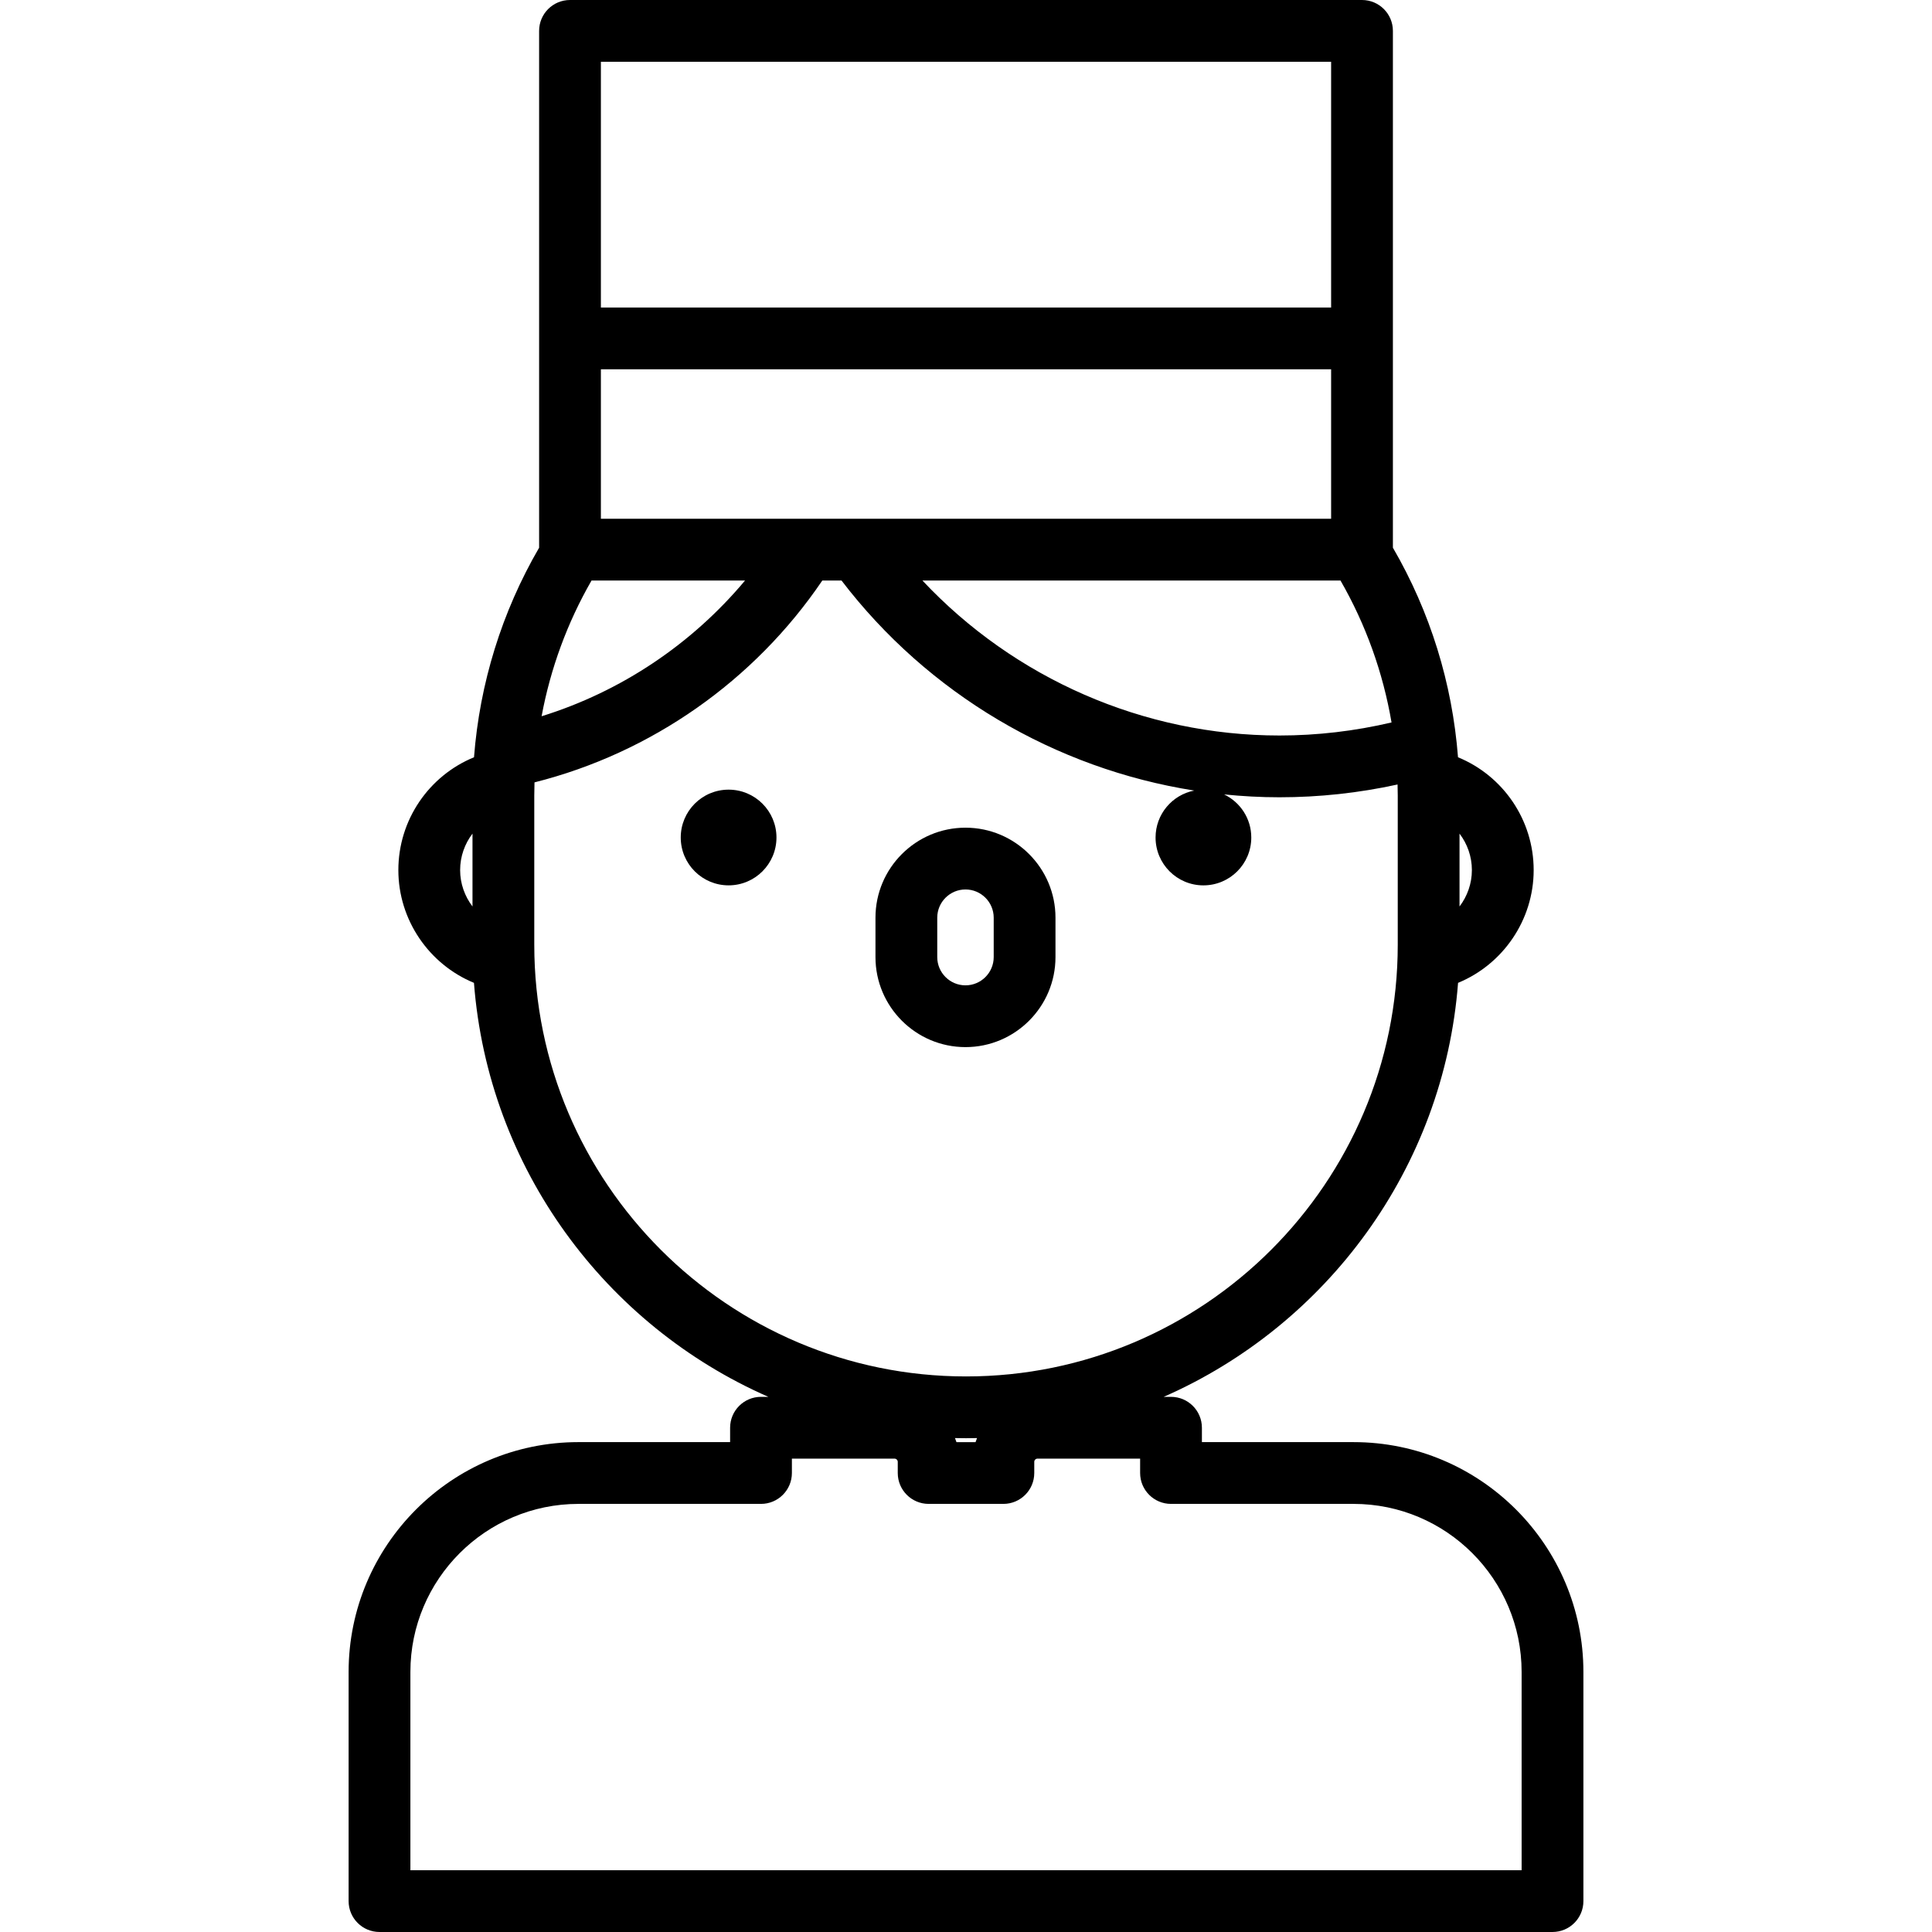 <?xml version="1.0" encoding="iso-8859-1"?>
<!-- Generator: Adobe Illustrator 19.0.0, SVG Export Plug-In . SVG Version: 6.00 Build 0)  -->
<svg version="1.1" id="Layer_1" xmlns="http://www.w3.org/2000/svg" xmlns:xlink="http://www.w3.org/1999/xlink" x="0px" y="0px"
	 viewBox="0 0 512 512" style="enable-background:new 0 0 512 512;" xml:space="preserve">
<g>
	<g>
		<g>
			<path d="M358.708,382.176h-40.191v-3.811c0-4.522-3.664-8.186-8.186-8.186h-1.944c43.178-18.95,74.24-60.568,78.014-109.713
				c11.893-4.898,20.036-16.649,20.036-29.885c0-13.311-8.129-25.016-20.05-29.898c-1.511-19.599-7.383-38.557-17.254-55.536V8.186
				c0-4.522-3.664-8.186-8.186-8.186H151.056c-4.522,0-8.186,3.664-8.186,8.186v136.967c-9.871,16.978-15.743,35.935-17.253,55.53
				c-11.921,4.883-20.05,16.587-20.05,29.898c0,13.236,8.142,24.986,20.036,29.885c3.774,49.144,34.834,90.763,78.013,109.713
				h-1.944c-4.522,0-8.186,3.664-8.186,8.186v3.811h-40.189c-33.587,0-60.912,27.323-60.912,60.909v60.73
				c0,4.522,3.664,8.186,8.186,8.186h310.86c4.522,0,8.186-3.664,8.186-8.186v-60.73C419.618,409.5,392.294,382.176,358.708,382.176
				z M386.788,220.918c2.06,2.701,3.277,6.059,3.277,9.664c0,3.583-1.218,6.938-3.277,9.643V220.918z M125.216,240.225
				c-2.058-2.705-3.276-6.06-3.276-9.643c0-3.605,1.217-6.962,3.276-9.664V240.225z M368.771,191.456
				c-9.718,2.283-19.679,3.459-29.709,3.459c-35.975,0-70.261-15.112-94.612-41.073h110.792
				C361.953,165.509,366.515,178.235,368.771,191.456z M159.242,16.372h193.52v65.125h-193.52V16.372z M159.242,97.868h193.52
				v39.602h-193.52V97.868z M156.764,153.842h40.681c-14.129,16.896-32.922,29.46-53.915,35.971
				C145.877,177.18,150.331,165.025,156.764,153.842z M141.588,250.358v-39.549c0-1.16,0.025-2.317,0.061-3.474
				c30.948-7.789,58.283-26.944,76.273-53.493h5.087c22.928,30.008,56.613,49.853,93.473,55.663
				c-5.838,1.136-10.245,6.271-10.245,12.444c0,7.002,5.677,12.681,12.679,12.681c7.006,0,12.686-5.68,12.686-12.681
				c0-5.038-2.944-9.374-7.198-11.422c4.847,0.493,9.738,0.759,14.659,0.759c10.553,0,21.042-1.141,31.304-3.389
				c0.024,0.97,0.051,1.937,0.051,2.91v39.549c0,63.087-51.326,114.412-114.415,114.412
				C192.915,364.768,141.588,313.445,141.588,250.358z M258.923,381.105c-0.139,0.353-0.274,0.709-0.39,1.073h-5.061
				c-0.116-0.363-0.251-0.719-0.39-1.073c0.971,0.022,1.944,0.037,2.921,0.037C256.98,381.142,257.952,381.125,258.923,381.105z
				 M403.246,495.628H108.758v-52.544c0-24.557,19.981-44.537,44.541-44.537h48.375c4.521,0,8.186-3.665,8.186-8.186v-3.811h27.192
				c0.476,0,0.862,0.388,0.862,0.863v2.948c0,4.521,3.664,8.186,8.186,8.186h19.805c4.522,0,8.186-3.665,8.186-8.186v-2.948
				c0-0.476,0.386-0.863,0.862-0.863h27.192v3.811c0,4.521,3.665,8.186,8.186,8.186h48.377c24.559,0,44.538,19.98,44.538,44.537
				V495.628z"/>
			<path d="M279.714,253.643v-10.446c0-13.152-10.699-23.851-23.851-23.851c-13.153,0-23.853,10.699-23.853,23.851v10.446
				c0,13.152,10.702,23.852,23.853,23.852C269.015,277.495,279.714,266.795,279.714,253.643z M263.342,253.643
				c0,4.125-3.355,7.481-7.48,7.481c-4.126,0-7.482-3.355-7.482-7.481v-10.446c0-4.123,3.356-7.48,7.482-7.48
				c4.123,0,7.48,3.355,7.48,7.48V253.643z"/>
			<path d="M193.088,209.266c-7.006,0-12.684,5.675-12.684,12.682c0,7.002,5.678,12.681,12.684,12.681
				c7.005,0,12.683-5.68,12.683-12.681C205.771,214.942,200.093,209.266,193.088,209.266z"/>
		</g>
	</g>
</g>
<g>
</g>
<g>
</g>
<g>
</g>
<g>
</g>
<g>
</g>
<g>
</g>
<g>
</g>
<g>
</g>
<g>
</g>
<g>
</g>
<g>
</g>
<g>
</g>
<g>
</g>
<g>
</g>
<g>
</g>
</svg>
